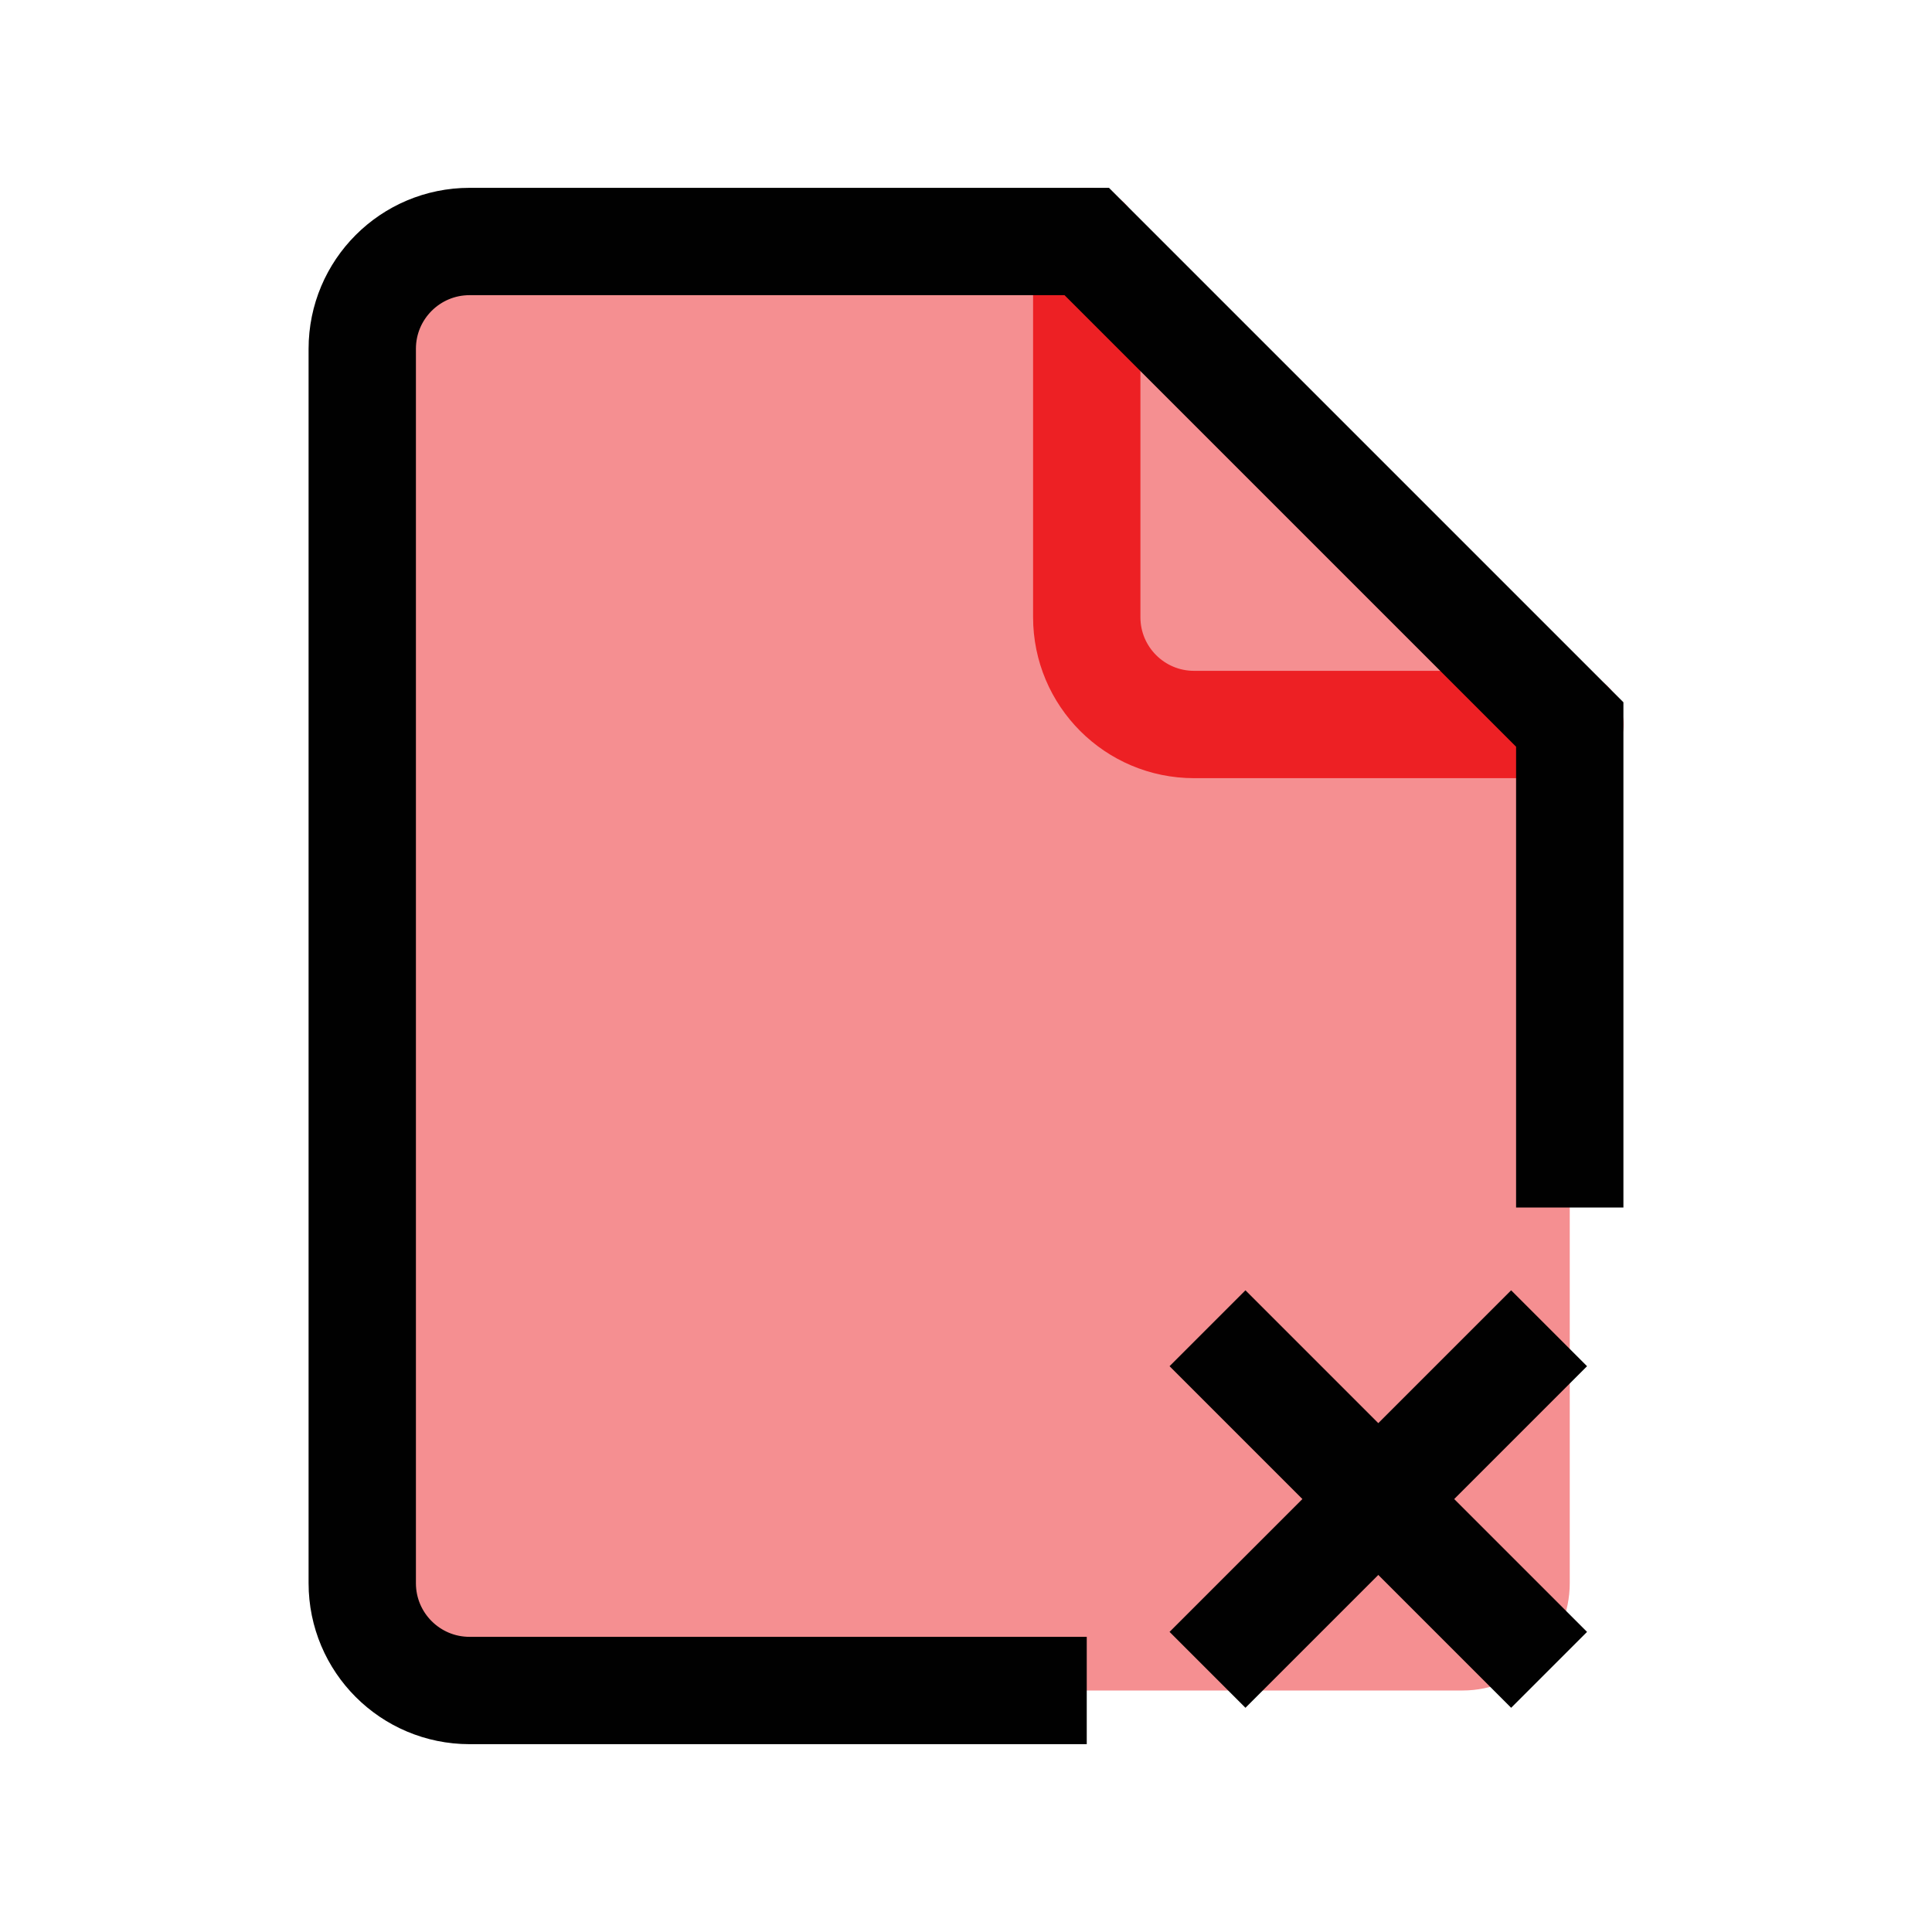 <?xml version="1.0" encoding="utf-8"?>
<!-- Generator: Adobe Illustrator 28.1.0, SVG Export Plug-In . SVG Version: 6.00 Build 0)  -->
<svg version="1.1" id="Layer_1" xmlns="http://www.w3.org/2000/svg" xmlns:xlink="http://www.w3.org/1999/xlink" x="0px" y="0px"
	 viewBox="0 0 72 72" style="enable-background:new 0 0 72 72;" xml:space="preserve">
<path style="opacity:0.5;fill:#ED2024;" d="M40.5,9h-23c-2.21,0-4,1.79-4,4v46c0,2.21,1.79,4,4,4h37c2.21,0,4-1.79,4-4V27L40.5,9z"
	/>
<line style="fill:none;stroke:#010101;stroke-width:4;stroke-miterlimit:10;" x1="45" y1="49.5" x2="57.73" y2="62.23"/>
<line style="fill:none;stroke:#010101;stroke-width:4;stroke-miterlimit:10;" x1="57.73" y1="49.5" x2="45" y2="62.23"/>
<path style="fill:none;stroke:#ED2024;stroke-width:4;stroke-linecap:round;stroke-miterlimit:10;" d="M40.5,9v14c0,2.21,1.79,4,4,4
	h14"/>
<path style="fill:none;stroke:#010101;stroke-width:4;stroke-miterlimit:10;" d="M58.5,45V27l-18-18h-23c-2.21,0-4,1.79-4,4v46
	c0,2.21,1.79,4,4,4h23"/>
</svg>
